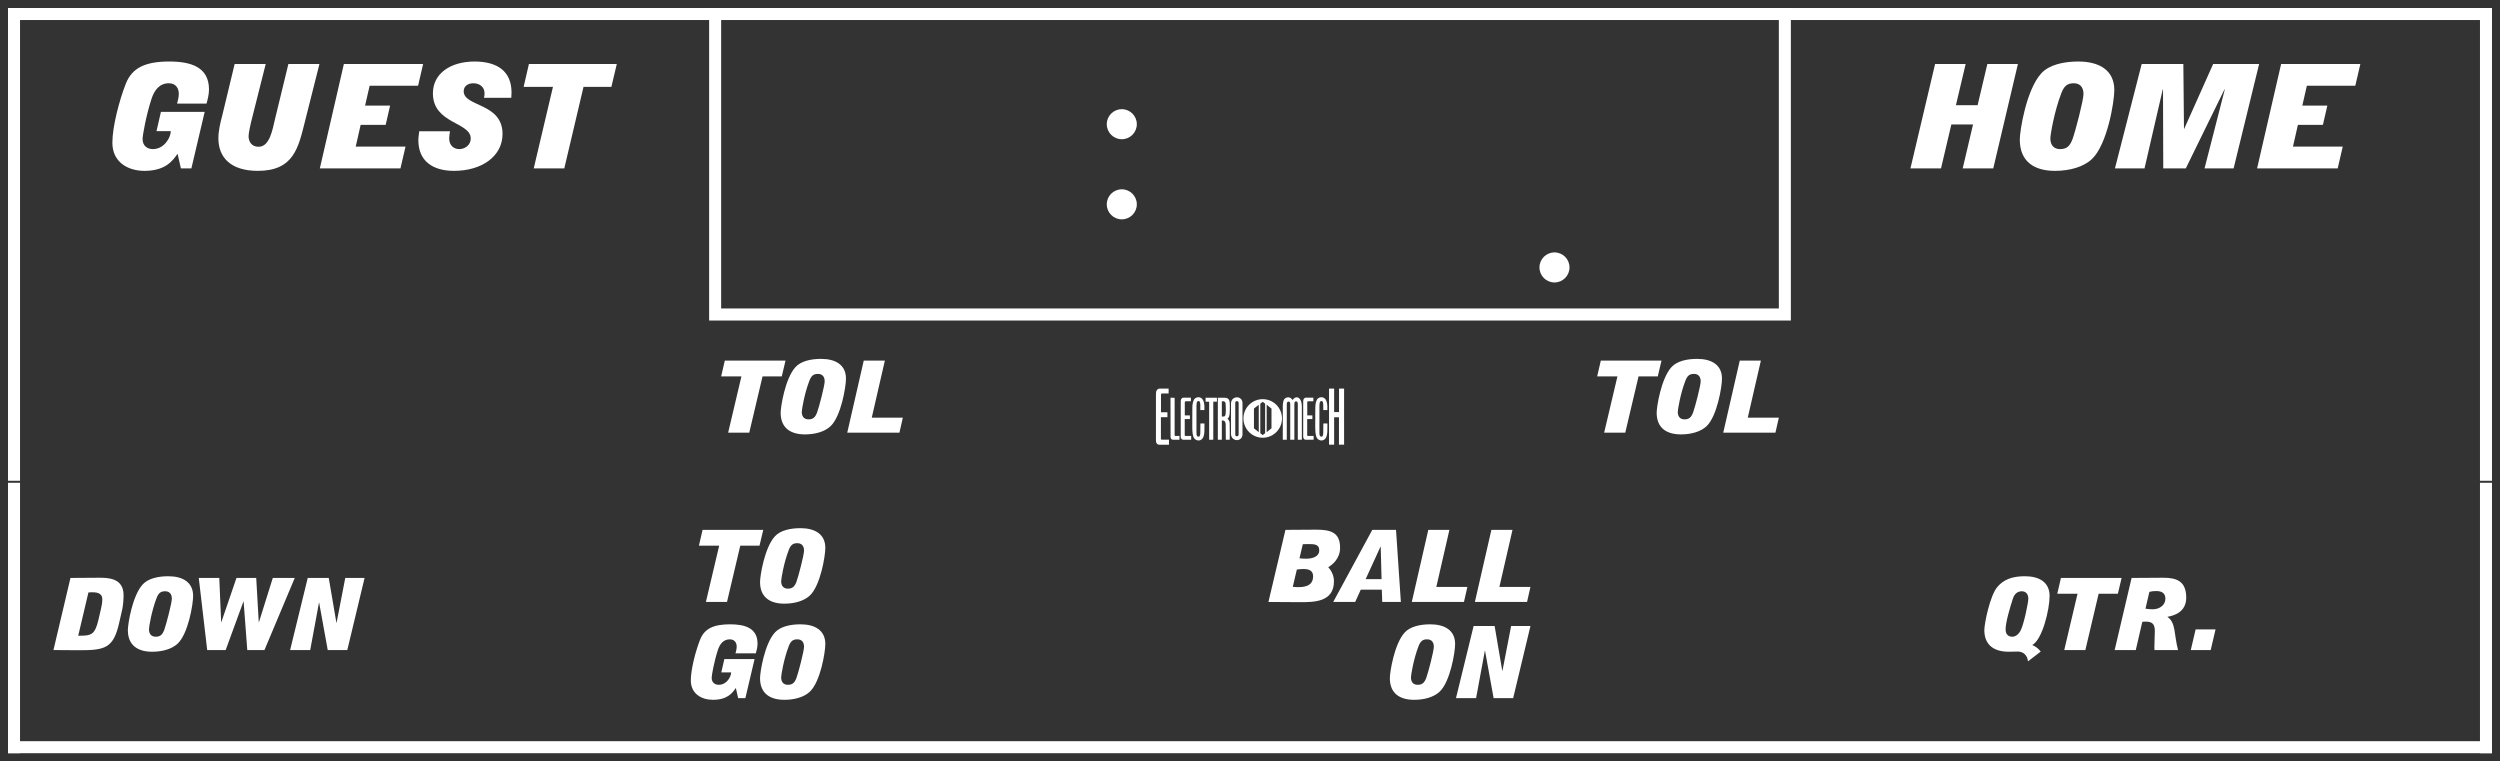 <?xml version='1.0' encoding='utf-8'?>
<ns0:svg xmlns:ns0="http://www.w3.org/2000/svg" enable-background="new 0 0 312 95" version="1.1" viewBox="0 0 312 95" x="0px" y="0px" xml:space="preserve">
<ns0:rect x="0" y="0" width="312" height="95" fill="#333333" stroke="none"/>
<ns0:g id="Accent_Striping">
	<ns0:rect fill="#ffffff" height="1.5" width="310" x="1" y="92.5" />
	<ns0:rect fill="#ffffff" height="33.75" width="1.5" x="1" y="60.25" />
	<ns0:rect fill="#ffffff" height="33.75" width="1.5" x="309.5" y="60.25" />
	<ns0:rect fill="#ffffff" height="1.5" width="310" x="1" y="1" />
	<ns0:rect fill="#ffffff" height="59" width="1.5" x="1" y="1" />
	<ns0:rect fill="#ffffff" height="59" width="1.5" x="309.5" y="1" />
	<ns0:path d="M88.5,1v39h135V1H88.5z M222,38.5H90v-36h132V38.5z" fill="#ffffff" />
</ns0:g>
<ns0:g id="Captions">
	<ns0:g fill="#ffffff">
		<ns0:path d="M158.3,75.125l2.124-8.998l3.813-0.025c1.764,0,3.006,0.301,3.006,2.25c0,1.412-1.02,2.162-1.477,2.436    c0.266,0.289,0.711,0.9,0.711,1.75c0,2.611-2.484,2.611-4.227,2.611L158.3,75.125z M161.338,73.236    c0.18,0.014,0.381,0.039,0.572,0.039c0.627,0,1.965,0,1.965-1.35c0-0.639-0.402-0.912-1.178-0.912    c-0.287,0-0.564,0.023-0.85,0.063L161.338,73.236z M162.176,69.676c0.277,0.037,0.541,0.051,0.828,0.051    c0.68,0,1.637-0.201,1.637-1.051c0-0.75-0.596-0.775-1.371-0.775c-0.232,0-0.445,0.014-0.68,0.014L162.176,69.676z" fill="#ffffff" />
		<ns0:path d="M166.385,75.125l4.875-8.998h2.963l0.605,8.998h-2.326l-0.053-1.537h-2.623l-0.701,1.537H166.385z     M172.418,72.275l-0.105-4.063h-0.021l-1.859,4.063H172.418z" fill="#ffffff" />
		<ns0:path d="M178.252,66.127h2.635l-1.635,7.123h3.875l-0.424,1.875h-6.51L178.252,66.127z" fill="#ffffff" />
		<ns0:path d="M186.125,66.127h2.635l-1.635,7.123H191l-0.424,1.875h-6.51L186.125,66.127z" fill="#ffffff" />
	</ns0:g>
	<ns0:g fill="#ffffff">
		<ns0:path d="M173.453,84.637c0-0.75,0.551-4.273,1.848-5.697c0.68-0.75,1.932-1.025,3.195-1.025    c1.775,0,3.102,0.725,3.102,2.461c0,1.014-0.605,4.688-1.922,5.938c-0.723,0.688-1.912,1.023-3.197,1.023    C174.738,87.336,173.453,86.574,173.453,84.637z M178.943,80.713c0-0.637-0.352-0.924-0.84-0.924c-0.572,0-0.838,0.25-1.072,0.861    c-0.615,1.588-0.945,3.6-0.945,3.887c0,0.637,0.352,0.926,0.84,0.926c0.572,0,0.838-0.25,1.072-0.863    C178.232,83.975,178.943,81.25,178.943,80.713z" fill="#ffffff" />
		<ns0:path d="M183.906,78.127h2.623l0.955,5.598h0.021l1.084-5.598H191l-2.156,8.998h-2.441l-1.072-5.912h-0.021    l-1.094,5.912h-2.508L183.906,78.127z" fill="#ffffff" />
	</ns0:g>
	<ns0:g fill="#ffffff">
		<ns0:path d="M89.753,68.102h-2.528l0.457-1.975h7.572l-0.468,1.975h-2.4l-1.656,7.023h-2.634L89.753,68.102z" fill="#ffffff" />
		<ns0:path d="M94.854,72.637c0-0.75,0.552-4.273,1.848-5.697c0.68-0.75,1.933-1.025,3.196-1.025    c1.774,0,3.102,0.725,3.102,2.461c0,1.014-0.606,4.688-1.923,5.938c-0.722,0.688-1.911,1.023-3.196,1.023    C96.14,75.336,94.854,74.574,94.854,72.637z M100.345,68.713c0-0.637-0.351-0.924-0.839-0.924c-0.573,0-0.839,0.25-1.072,0.861    c-0.616,1.588-0.945,3.6-0.945,3.887c0,0.637,0.351,0.926,0.839,0.926c0.573,0,0.839-0.25,1.072-0.863    C99.634,71.975,100.345,69.25,100.345,68.713z" fill="#ffffff" />
	</ns0:g>
	<ns0:g fill="#ffffff">
		<ns0:path d="M91.834,85.861c-0.414,0.588-1.02,1.475-2.857,1.475c-1.423,0-2.762-0.75-2.762-2.424    c0-1.387,0.605-3.686,1.158-5.086c0.552-1.4,1.721-1.912,3.76-1.912c1.848,0,3.408,0.475,3.408,2.412    c0,0.412-0.106,0.824-0.212,1.213h-2.538c0.074-0.275,0.148-0.563,0.148-0.852c0-0.449-0.244-0.898-0.86-0.898    c-0.796,0-1.253,0.586-1.497,1.361c-0.446,1.363-0.765,3.111-0.765,3.438c0,0.637,0.456,0.875,0.882,0.875    c1.009,0,1.55-1.025,1.55-1.551h-1.231L90.4,82.25h3.771l-1.147,4.875h-0.902L91.834,85.861z" fill="#ffffff" />
		<ns0:path d="M94.854,84.637c0-0.75,0.552-4.273,1.848-5.697c0.68-0.75,1.933-1.025,3.196-1.025    c1.774,0,3.102,0.725,3.102,2.461c0,1.014-0.606,4.688-1.923,5.938c-0.722,0.688-1.911,1.023-3.196,1.023    C96.14,87.336,94.854,86.574,94.854,84.637z M100.345,80.713c0-0.637-0.351-0.924-0.839-0.924c-0.573,0-0.839,0.25-1.072,0.861    c-0.616,1.588-0.945,3.6-0.945,3.887c0,0.637,0.351,0.926,0.839,0.926c0.573,0,0.839-0.25,1.072-0.863    C99.634,83.975,100.345,81.25,100.345,80.713z" fill="#ffffff" />
	</ns0:g>
	<ns0:g fill="#ffffff">
		<ns0:path d="M8.794,72.127l3.579-0.025c1.03,0,3.048,0,3.048,2.162c0,0.6-0.053,1.199-0.159,1.762l-0.382,1.674    c-0.712,3.225-1.806,3.449-5.002,3.449l-3.207-0.023L8.794,72.127z M9.761,79.338c1.604,0,2.071-0.051,2.527-2l0.319-1.375    c0.095-0.375,0.159-0.775,0.159-1.174c0-0.875-0.871-0.875-1.359-0.875c-0.117,0-0.255,0.025-0.372,0.025L9.761,79.338z" fill="#ffffff" />
		<ns0:path d="M15.957,78.637c0-0.75,0.552-4.273,1.848-5.697c0.68-0.75,1.933-1.025,3.196-1.025    c1.773,0,3.102,0.725,3.102,2.461c0,1.014-0.605,4.688-1.922,5.938c-0.723,0.688-1.912,1.023-3.197,1.023    C17.242,81.336,15.957,80.574,15.957,78.637z M21.447,74.713c0-0.637-0.351-0.924-0.839-0.924c-0.573,0-0.839,0.25-1.072,0.861    c-0.616,1.588-0.945,3.6-0.945,3.887c0,0.637,0.351,0.926,0.839,0.926c0.573,0,0.839-0.25,1.072-0.863    C20.735,77.975,21.447,75.25,21.447,74.713z" fill="#ffffff" />
		<ns0:path d="M24.807,72.127h2.56L27.6,77.65h0.021l1.891-5.523h2.464l0.318,5.523h0.022l1.73-5.523h2.74l-3.78,8.998    H30.86l-0.457-6.063h-0.021l-2.219,6.063h-2.305L24.807,72.127z" fill="#ffffff" />
		<ns0:path d="M38.405,72.127h2.623l0.956,5.598h0.021l1.083-5.598H45.5l-2.156,8.998h-2.442l-1.072-5.912h-0.021    l-1.094,5.912h-2.507L38.405,72.127z" fill="#ffffff" />
	</ns0:g>
	<ns0:g fill="#ffffff">
		<ns0:path d="M253.092,82.537c-0.064-0.7-0.51-1.188-1.221-1.225c-0.414,0-0.775,0.024-1.189,0.024    c-1.795,0-3.037-0.812-3.037-2.699c0-0.788,0.69-4.312,1.645-5.411c0.766-0.9,1.85-1.313,3.41-1.313    c1.764,0,3.09,0.725,3.09,2.462c0,1.649-0.881,5.424-2.166,6.124c0.383,0.162,0.701,0.375,1.062,0.813L253.092,82.537z     M251.127,79.463c0.457,0,0.84-0.351,1.072-0.825c0.404-0.851,0.936-3.425,0.936-3.925c0-0.499-0.244-0.924-0.828-0.924    c-0.68,0-0.998,0.574-1.094,0.899c-0.352,1.1-0.914,2.949-0.914,3.862C250.299,79.188,250.66,79.463,251.127,79.463z" fill="#ffffff" />
		<ns0:path d="M259.275,74.102h-2.527l0.457-1.975h7.572l-0.467,1.975h-2.4l-1.656,7.023h-2.635L259.275,74.102z" fill="#ffffff" />
		<ns0:path d="M266.023,72.127l3.951-0.025c1.625,0,2.867,0.388,2.867,2.486c0,1.825-1.551,2.25-2.336,2.388V77    c1.063,0.7,0.807,2.25,1.316,4.125h-2.941c0-0.139-0.012-0.275-0.012-0.4c0-0.662,0.055-1.324,0.055-1.986    c0-0.875-0.34-1.163-1.158-1.163c-0.127,0-0.275,0.013-0.404,0.025l-0.816,3.524h-2.635L266.023,72.127z M267.756,75.963    c0.297,0.051,0.615,0.075,0.924,0.075c0.795,0,1.561-0.499,1.561-1.312c0-0.676-0.404-0.963-1.146-0.963    c-0.287,0-0.574,0.025-0.85,0.1L267.756,75.963z" fill="#ffffff" />
		<ns0:path d="M274.014,78.551h2.486l-0.605,2.574h-2.484L274.014,78.551z" fill="#ffffff" />
	</ns0:g>
	<ns0:g fill="#ffffff">
		<ns0:path d="M92.529,46.975H90L90.457,45h7.576l-0.467,1.975h-2.401L93.507,54h-2.635L92.529,46.975z" fill="#ffffff" />
		<ns0:path d="M97.427,51.514c0-0.75,0.553-4.276,1.849-5.701c0.681-0.75,1.934-1.025,3.198-1.025    c1.774,0,3.103,0.725,3.103,2.462c0,1.014-0.605,4.688-1.923,5.938c-0.723,0.687-1.913,1.025-3.198,1.025    C98.713,54.213,97.427,53.451,97.427,51.514z M102.92,47.587c0-0.637-0.351-0.925-0.839-0.925c-0.574,0-0.84,0.25-1.073,0.862    c-0.616,1.588-0.946,3.6-0.946,3.887c0,0.639,0.351,0.926,0.839,0.926c0.574,0,0.839-0.25,1.073-0.863    C102.208,50.85,102.92,48.125,102.92,47.587z" fill="#ffffff" />
		<ns0:path d="M107.797,45h2.635l-1.636,7.125h3.878L112.249,54h-6.513L107.797,45z" fill="#ffffff" />
	</ns0:g>
	<ns0:g fill="#ffffff">
		<ns0:path d="M201.855,46.975h-2.529L199.783,45h7.574l-0.467,1.975h-2.4L202.832,54h-2.635L201.855,46.975z" fill="#ffffff" />
		<ns0:path d="M206.752,51.513c0-0.75,0.553-4.275,1.85-5.7c0.68-0.75,1.934-1.025,3.197-1.025    c1.775,0,3.104,0.725,3.104,2.462c0,1.013-0.605,4.688-1.924,5.938c-0.723,0.687-1.912,1.025-3.197,1.025    C208.039,54.213,206.752,53.45,206.752,51.513z M212.246,47.587c0-0.637-0.352-0.925-0.84-0.925c-0.574,0-0.84,0.25-1.072,0.862    c-0.617,1.588-0.947,3.6-0.947,3.887c0,0.639,0.352,0.926,0.84,0.926c0.574,0,0.84-0.25,1.074-0.863    C211.533,50.85,212.246,48.125,212.246,47.587z" fill="#ffffff" />
		<ns0:path d="M217.123,45h2.635l-1.637,7.125H222L221.574,54h-6.514L217.123,45z" fill="#ffffff" />
	</ns0:g>
	<ns0:g fill="#ffffff">
		<ns0:circle cx="140" cy="25.5" fill="#ffffff" r="1.875" />
		<ns0:circle cx="140" cy="15.5" fill="#ffffff" r="1.875" />
	</ns0:g>
	<ns0:circle cx="194" cy="33.375" fill="#ffffff" r="1.875" />
	<ns0:g fill="#ffffff">
		<ns0:path d="M157.586,49.815c-1.328,0-2.405,1.078-2.405,2.407c0,1.329,1.078,2.407,2.405,2.407    c1.33,0,2.408-1.078,2.408-2.407C159.994,50.893,158.916,49.815,157.586,49.815z M157.094,53.932l-0.601-0.478V50.99l0.601-0.479    V53.932z M157.889,54.063l-0.301,0.238h-0.002l-0.301-0.238v-3.681l0.301-0.239h0.002l0.301,0.239V54.063z M158.682,53.453    l-0.602,0.478v-3.42l0.602,0.479V53.453z" fill="#ffffff" />
		<ns0:g fill="#ffffff">
			<ns0:path d="M145.843,49.104c0,0-0.516,0-0.76,0c-0.166,0-0.192,0.07-0.192,0.184c0,0.191,0,0.357,0,0.551     c0,0.55,0,1.616,0,1.616h0.804v0.612h-0.813v2.665c0,0.113,0,0.14,0.227,0.14c0.096,0,0.778,0,0.778,0V55.5c0,0-0.821,0-1.223,0     c-0.149,0-0.315-0.096-0.367-0.288c-0.053-0.201-0.035-0.489-0.035-0.489V49.26c0-0.27,0.009-0.428,0.114-0.567     c0.148-0.2,0.262-0.192,0.341-0.192h1.127V49.104z" fill="#ffffff" />
			<ns0:path d="M146.594,49.645c0,0,0,4.527,0,4.615c0,0.113,0,0.148,0.096,0.148c0.148,0,0.507,0,0.507,0v0.472     c0,0-1.119,0-0.778,0c0,0-0.332,0.034-0.332-0.376l-0.009-4.867L146.594,49.645z" fill="#ffffff" />
			<ns0:path d="M148.622,50.082c0,0-0.411,0-0.612,0c-0.131,0-0.148,0.053-0.148,0.131c0,0.148,0,0.271,0,0.42     c0,0.41,0,1.206,0,1.206h0.638v0.463h-0.646v2.001c0,0.079,0,0.105,0.184,0.105c0.07,0,0.62,0,0.62,0v0.472c0,0-0.655,0-0.979,0     c-0.122,0-0.253-0.079-0.297-0.219c-0.044-0.148-0.026-0.366-0.026-0.366v-4.1c0-0.201,0.009-0.322,0.087-0.428     c0.123-0.149,0.21-0.141,0.28-0.141h0.9V50.082z" fill="#ffffff" />
			<ns0:path d="M150.238,50.188c0.088,0.279,0.079,0.682,0.07,0.986h-0.507c-0.026-0.393,0.078-0.943-0.141-1.109     c-0.096-0.026-0.191-0.026-0.262,0.078c-0.079,0.158-0.062,0.359-0.079,0.551v3.408c0.009,0.113,0.026,0.228,0.07,0.314     c0.096,0.097,0.27,0.106,0.323,0.018c0.113-0.227,0.088-0.559,0.088-0.865c0.009-0.235,0-0.515,0.009-0.725h0.507     c-0.018,0.664,0.078,1.494-0.271,1.914c-0.279,0.306-0.734,0.271-1.005-0.044c-0.228-0.341-0.236-0.9-0.244-1.434l0.008-2.342     c-0.008-0.489,0.088-1.005,0.332-1.215c0.28-0.21,0.665-0.21,0.918,0.079C150.134,49.916,150.203,50.038,150.238,50.188z" fill="#ffffff" />
			<ns0:path d="M151.873,49.637v0.489h-0.455v4.754h-0.516v-4.745h-0.445v-0.498H151.873z" fill="#ffffff" />
			<ns0:path d="M152.834,49.637c0.358,0,0.507,0.14,0.585,0.35c0.062,0.218,0.062,0.488,0.062,0.742     c-0.009,0.56,0.053,1.303-0.288,1.529c0.122,0.088,0.253,0.297,0.27,0.542c0.018,0.682,0.009,2.08,0.009,2.08h-0.489     c0,0,0-1.302-0.018-1.976c-0.018-0.166-0.087-0.322-0.184-0.375c-0.078-0.062-0.297-0.062-0.297-0.062v2.412h-0.498v-5.243     H152.834z M152.808,50.117c-0.097-0.053-0.228-0.053-0.323-0.026v1.888c0.122,0.025,0.262,0.018,0.376-0.053     c0.14-0.166,0.104-0.507,0.122-0.76c-0.009-0.314,0-0.577-0.035-0.84C152.912,50.178,152.86,50.152,152.808,50.117z" fill="#ffffff" />
			<ns0:path d="M155.063,54.154c0,0,0.026,0.358-0.201,0.568c-0.279,0.279-0.69,0.262-0.979,0.025     c-0.263-0.209-0.254-0.585-0.254-0.585v-3.81c0,0-0.009-0.377,0.254-0.586c0.288-0.236,0.707-0.254,0.987,0.025     c0.235,0.236,0.192,0.604,0.192,0.604V54.154z M154.582,50.354c0-0.184-0.044-0.289-0.219-0.289c-0.184,0-0.21,0.113-0.201,0.289     c-0.009,0.471,0,3.801,0,3.801c-0.009,0.201,0.035,0.306,0.201,0.289c0.175,0,0.219-0.105,0.219-0.289     C154.582,54.154,154.582,50.492,154.582,50.354z" fill="#ffffff" />
		</ns0:g>
		<ns0:g fill="#ffffff">
			<ns0:path d="M161.309,49.934c0.254-0.41,0.639-0.438,0.865-0.192c0.193,0.175,0.297,0.56,0.297,0.962v4.177h-0.506     v-4.466c-0.018-0.271-0.088-0.323-0.209-0.323c-0.123,0-0.219,0.052-0.219,0.323v4.466h-0.516v-4.475     c0-0.21-0.088-0.288-0.211-0.288c-0.121,0-0.201,0.078-0.219,0.288v4.475h-0.498v-4.134c0-0.42,0.045-0.839,0.281-1.022     C160.654,49.505,161.082,49.523,161.309,49.934z" fill="#ffffff" />
			<ns0:path d="M163.904,50.082c0,0-0.41,0-0.611,0c-0.131,0-0.148,0.053-0.148,0.131c0,0.148,0,0.271,0,0.42     c0,0.41,0,1.206,0,1.206h0.639v0.463h-0.646v2.001c0,0.079,0,0.105,0.184,0.105c0.068,0,0.619,0,0.619,0v0.472     c0,0-0.654,0-0.979,0c-0.123,0-0.254-0.079-0.297-0.219c-0.043-0.148-0.025-0.366-0.025-0.366v-4.1     c0-0.201,0.008-0.322,0.086-0.428c0.123-0.149,0.211-0.141,0.279-0.141h0.9V50.082z" fill="#ffffff" />
			<ns0:path d="M165.582,50.188c0.088,0.279,0.08,0.682,0.07,0.986h-0.506c-0.027-0.393,0.078-0.943-0.141-1.109     c-0.096-0.026-0.191-0.026-0.262,0.078c-0.08,0.158-0.061,0.359-0.08,0.551v3.408c0.01,0.113,0.027,0.228,0.07,0.314     c0.098,0.097,0.271,0.106,0.324,0.018c0.113-0.227,0.088-0.559,0.088-0.865c0.008-0.235,0-0.515,0.008-0.725h0.508     c-0.018,0.664,0.078,1.494-0.271,1.914c-0.279,0.306-0.734,0.271-1.006-0.044c-0.227-0.341-0.234-0.9-0.244-1.434l0.01-2.342     c-0.01-0.489,0.086-1.005,0.332-1.215c0.279-0.21,0.664-0.21,0.916,0.079C165.479,49.916,165.547,50.038,165.582,50.188z" fill="#ffffff" />
			<ns0:path d="M166.5,48.5v2.928h0.611V48.5h0.631v6.992h-0.639v-3.418H166.5v3.418h-0.637V48.5H166.5z" fill="#ffffff" />
		</ns0:g>
	</ns0:g>
	<ns0:g fill="#ffffff">
		<ns0:path d="M22.161,19.188c-0.601,0.851-1.476,2.135-4.138,2.135c-2.06,0-3.999-1.086-3.999-3.511    c0-2.009,0.877-5.339,1.677-7.365c0.8-2.027,2.491-2.769,5.444-2.769c2.677,0,4.938,0.688,4.938,3.492    c0,0.598-0.153,1.194-0.308,1.756H22.1c0.107-0.398,0.215-0.814,0.215-1.231c0-0.651-0.354-1.304-1.246-1.304    c-1.153,0-1.814,0.851-2.168,1.973c-0.646,1.973-1.107,4.507-1.107,4.976c0,0.923,0.661,1.268,1.276,1.268    c1.461,0,2.245-1.484,2.245-2.244h-1.783l0.553-2.407h5.461l-1.661,7.058h-1.308L22.161,19.188z" fill="#ffffff" />
		<ns0:path d="M38.083,15.061c-0.831,3.312-1.385,6.262-5.906,6.262c-3.431,0-4.922-1.719-4.922-4.054    c0-0.977,0.246-1.954,0.492-2.896l1.538-6.388h3.876l-1.631,6.478c-0.308,1.176-0.507,2.172-0.507,2.533    c0,0.651,0.354,1.321,1.245,1.321c1.385,0,1.723-2.063,2.062-3.492l1.661-6.841h3.876L38.083,15.061z" fill="#ffffff" />
		<ns0:path d="M42.916,7.985h9.891l-0.631,2.714h-6.045l-0.568,2.479h3.122l-0.554,2.407h-3.123l-0.615,2.715h6.215    l-0.631,2.714h-10.06L42.916,7.985z" fill="#ffffff" />
		<ns0:path d="M60.393,12.202c0.076-0.235,0.076-0.417,0.076-0.579c0-0.761-0.615-1.231-1.399-1.231    c-0.677,0-1.2,0.362-1.2,0.996c0,1.973,4.846,1.411,4.846,5.338c0,2.751-2.554,4.597-6.061,4.597c-2.66,0-4.445-1.231-4.445-3.836    c0-0.381,0.077-0.725,0.108-1.104h3.845c-0.046,0.29-0.107,0.579-0.107,0.869c0,0.94,0.615,1.357,1.262,1.357    c0.707,0,1.43-0.507,1.43-1.321c0-2.081-4.722-1.81-4.722-5.647c0-2.479,2.215-3.963,5.198-3.963c2.861,0,4.615,1.23,4.615,3.872    c0,0.218-0.031,0.435-0.031,0.652H60.393z" fill="#ffffff" />
		<ns0:path d="M69.009,10.845h-3.661l0.662-2.859h10.967l-0.678,2.859h-3.476l-2.399,10.17h-3.814L69.009,10.845z" fill="#ffffff" />
	</ns0:g>
	<ns0:g fill="#ffffff">
		<ns0:path d="M241.5,7.985h3.814l-1.215,5.14h2.707l1.215-5.14h3.814l-3.076,13.029h-3.814l1.291-5.483h-2.707    l-1.291,5.483h-3.814L241.5,7.985z" fill="#ffffff" />
		<ns0:path d="M252.07,17.414c0-1.086,0.799-6.189,2.676-8.253c0.984-1.086,2.799-1.483,4.629-1.483    c2.568,0,4.492,1.05,4.492,3.565c0,1.466-0.877,6.787-2.785,8.597c-1.045,0.995-2.768,1.483-4.629,1.483    C253.93,21.322,252.07,20.219,252.07,17.414z M260.021,11.731c0-0.923-0.508-1.34-1.215-1.34c-0.83,0-1.215,0.362-1.555,1.249    c-0.891,2.299-1.367,5.212-1.367,5.628c0,0.923,0.506,1.34,1.215,1.34c0.83,0,1.215-0.362,1.553-1.249    C258.99,16.454,260.021,12.51,260.021,11.731z" fill="#ffffff" />
		<ns0:path d="M267.283,7.985h5.199l0.078,8.089h0.029l3.615-8.089h5.736l-3.184,13.029h-3.629l2.521-9.826l-0.031-0.036    l-4.828,9.862h-2.814l-0.031-9.862h-0.031l-2.275,9.862h-3.691L267.283,7.985z" fill="#ffffff" />
		<ns0:path d="M284.685,7.985h9.889l-0.631,2.714h-6.045l-0.568,2.479h3.123l-0.555,2.407h-3.121l-0.615,2.715h6.213    l-0.631,2.714h-10.059L284.685,7.985z" fill="#ffffff" />
	</ns0:g>
</ns0:g>
</ns0:svg>
